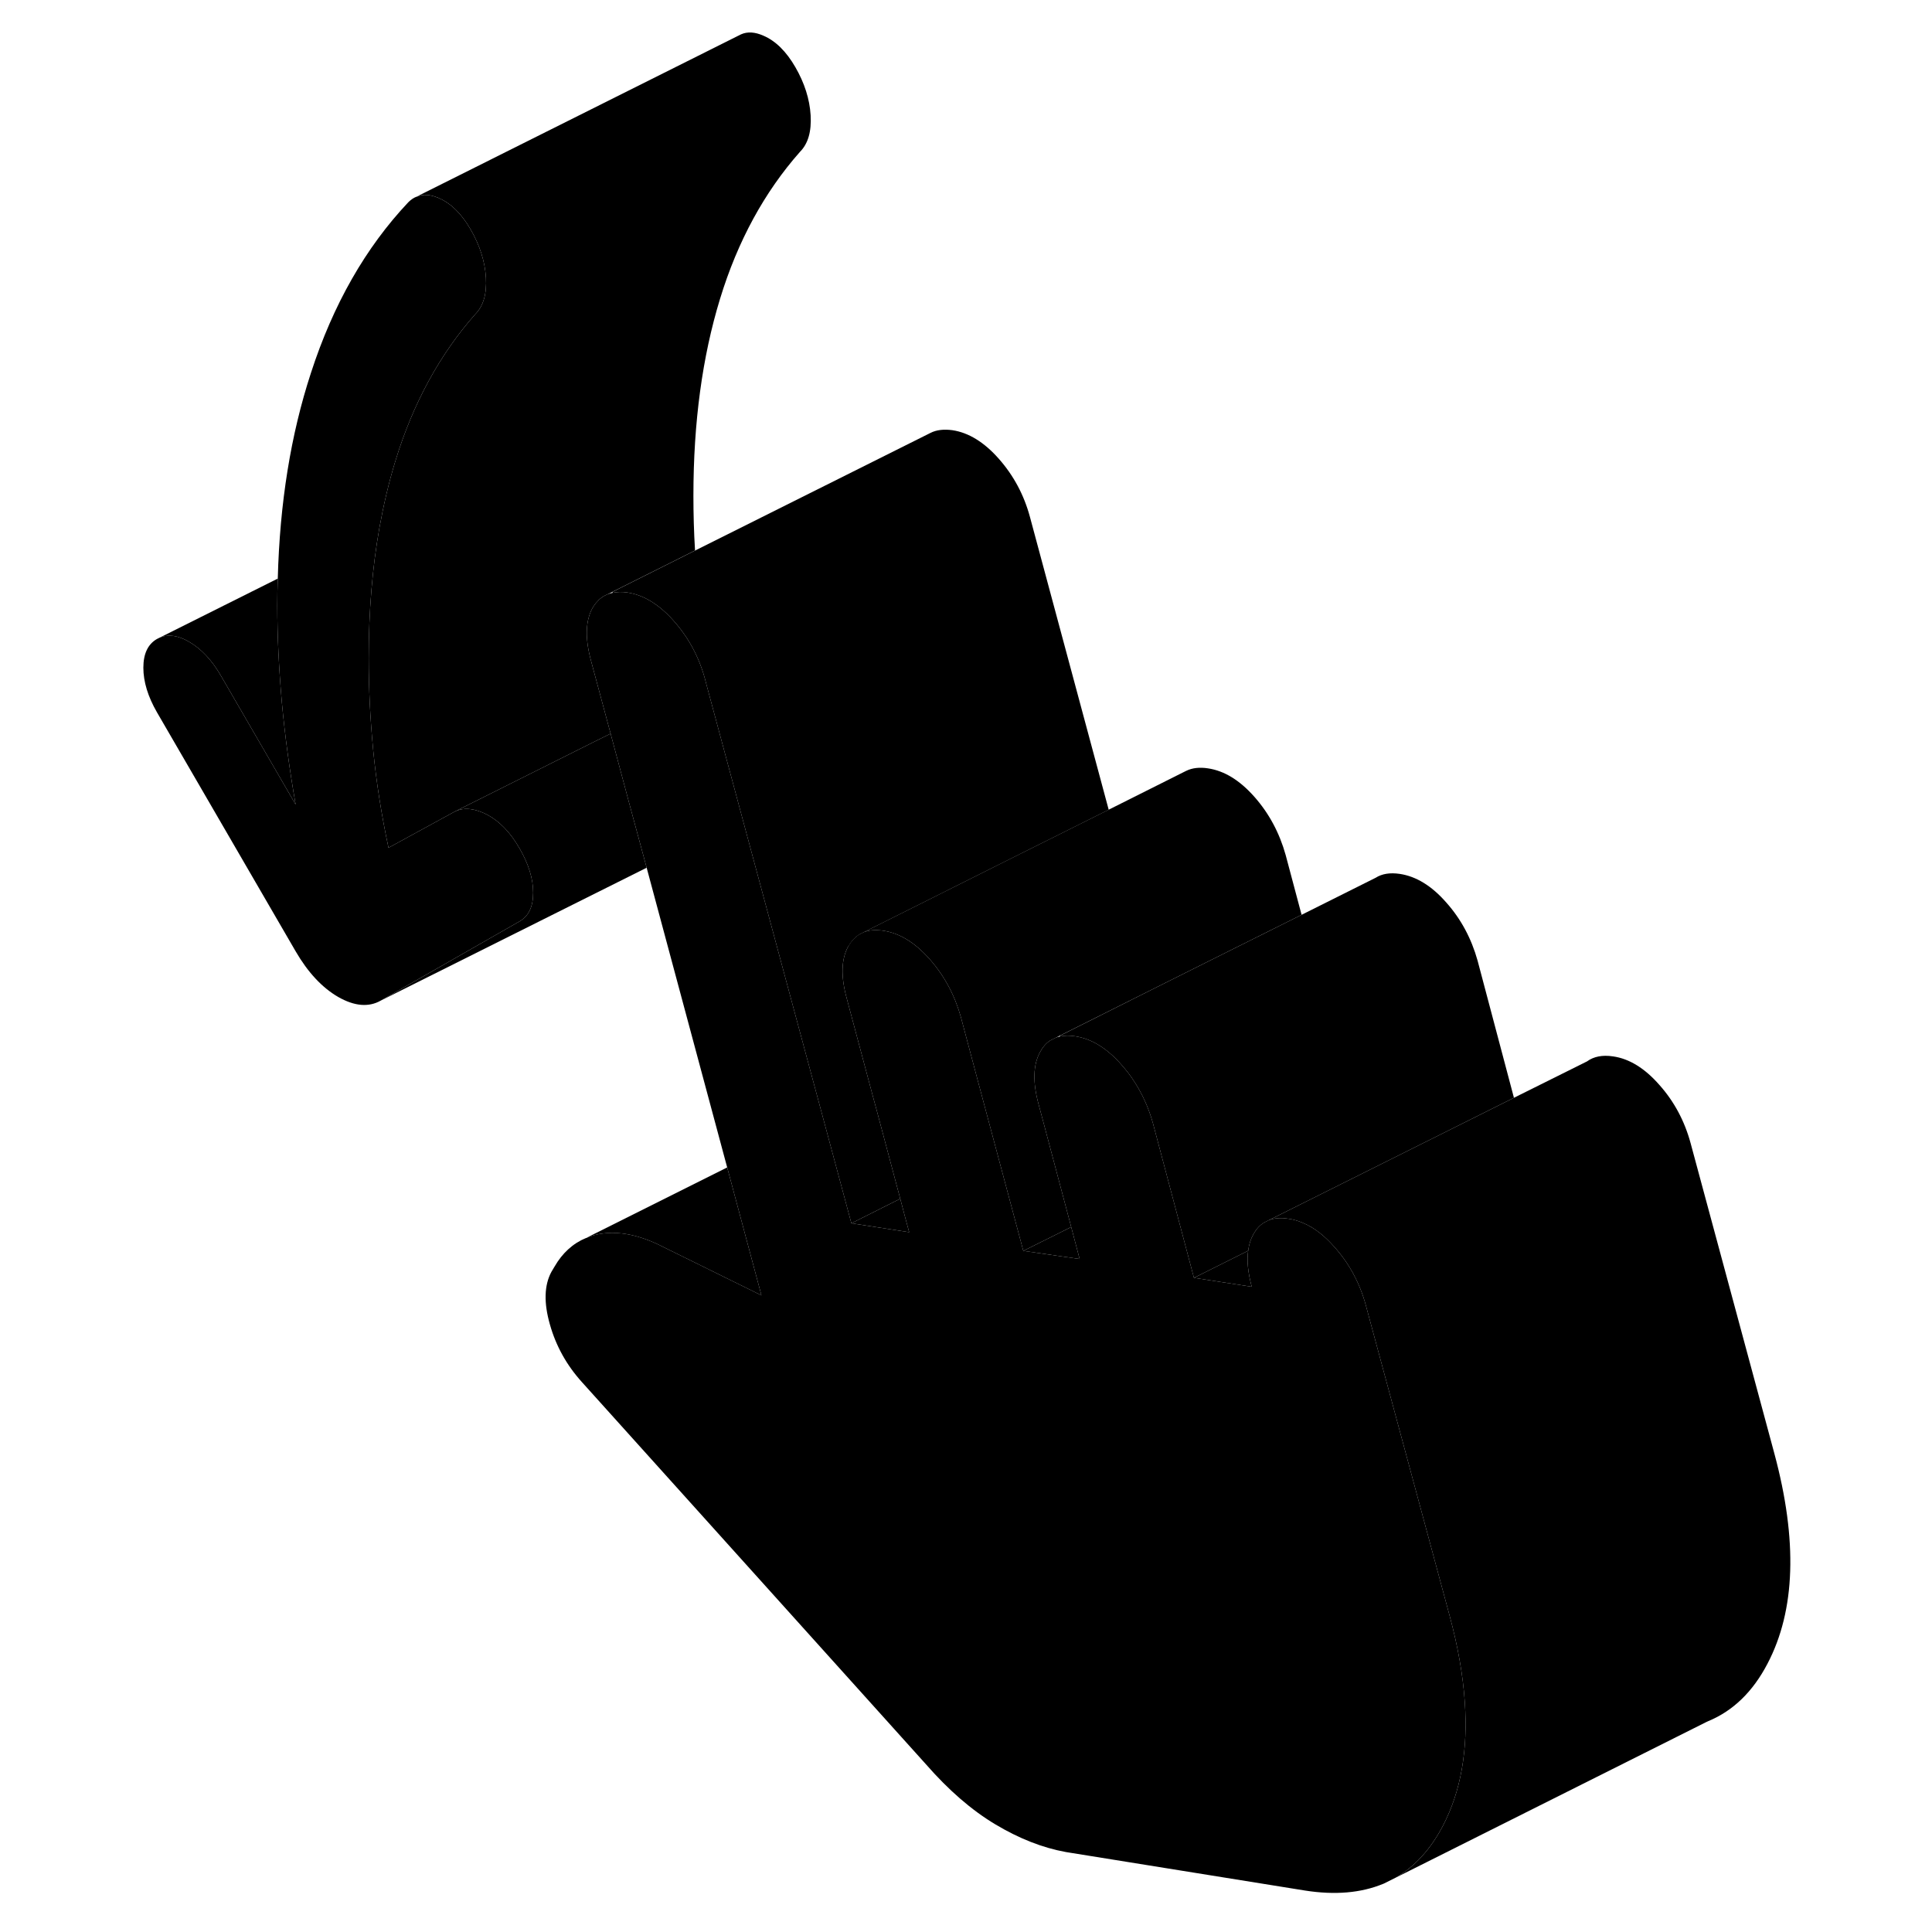 <svg width="48" height="48" viewBox="0 0 107 119" xmlns="http://www.w3.org/2000/svg" stroke-width="1px"
     stroke-linecap="round" stroke-linejoin="round">
    <path d="M26.84 54.986C26.84 55.846 26.56 56.437 25.99 56.757L17.46 61.627C16.71 62.056 15.83 61.977 14.83 61.407C13.83 60.827 12.96 59.886 12.21 58.596L3.67 43.877C3.11 42.907 2.83 41.986 2.83 41.127C2.83 40.267 3.11 39.676 3.67 39.356L3.85 39.267C4.38 39.056 4.97 39.136 5.64 39.526C6.39 39.956 7.05 40.657 7.61 41.627L12.21 49.556C11.83 47.397 11.55 45.306 11.36 43.257C11.18 41.206 11.08 39.217 11.08 37.286C11.08 36.727 11.09 36.176 11.11 35.636C11.23 30.986 11.91 26.767 13.15 22.977C14.52 18.747 16.52 15.246 19.15 12.457C19.3 12.306 19.47 12.187 19.65 12.117H19.67C20.06 11.947 20.51 11.976 21.02 12.197C21.77 12.517 22.43 13.166 22.99 14.136C23.55 15.107 23.87 16.096 23.93 17.096C23.99 18.107 23.77 18.857 23.27 19.357C21.09 21.826 19.44 24.837 18.35 28.407C17.95 29.706 17.63 31.076 17.37 32.507C16.93 34.986 16.71 37.666 16.71 40.536C16.71 42.397 16.8 44.297 16.99 46.236C17.18 48.176 17.49 50.166 17.93 52.217L22.05 49.967C22.62 49.717 23.27 49.797 24.02 50.187C24.77 50.587 25.43 51.267 25.99 52.236C26.56 53.217 26.84 54.127 26.84 54.986Z" class="pr-icon-iso-solid-stroke" stroke-linejoin="round"/>
    <path d="M82.87 112.466C82.12 113.896 81.16 114.956 79.98 115.646L79.24 116.016L79.19 116.036C77.83 116.596 76.23 116.736 74.38 116.446L59.66 114.076C58.22 113.816 56.77 113.246 55.3 112.366C53.83 111.486 52.41 110.246 51.03 108.666L29.84 85.126C28.9 84.086 28.24 82.896 27.87 81.576C27.49 80.246 27.52 79.166 27.96 78.346L28.15 78.026C28.64 77.176 29.29 76.586 30.09 76.256H30.11C30.32 76.156 30.54 76.086 30.78 76.036C31.9 75.796 33.15 75.996 34.53 76.646L40.9 79.786L38.79 71.906L33.83 53.446L32.74 49.416L31.61 45.186L30.4 40.686C30.03 39.326 30.06 38.246 30.49 37.456C30.57 37.316 30.66 37.186 30.77 37.076C30.89 36.926 31.04 36.806 31.21 36.706L31.42 36.606C31.52 36.566 31.62 36.536 31.73 36.516C32 36.456 32.31 36.446 32.65 36.496C33.65 36.646 34.61 37.236 35.51 38.256C36.42 39.286 37.06 40.476 37.43 41.846L37.53 42.226L39.71 50.336L44.72 68.946L46.44 75.346L50 75.896L49.77 75.046L49.45 73.836L47.98 68.316L47.74 67.436L46.16 61.516C45.78 60.146 45.81 59.076 46.25 58.286C46.44 57.956 46.68 57.696 46.96 57.536L47.18 57.426C47.52 57.286 47.94 57.256 48.41 57.326C49.41 57.476 50.36 58.056 51.27 59.086C52.17 60.106 52.81 61.306 53.19 62.666L54.21 66.496L55.38 70.876L57.03 77.046L60.5 77.546L59.98 75.576L58.34 69.396L58.07 68.386L57.97 68.016C57.6 66.646 57.63 65.576 58.07 64.786C58.23 64.486 58.44 64.246 58.69 64.086L59.05 63.906C59.13 63.876 59.21 63.856 59.3 63.836C59.57 63.776 59.88 63.776 60.22 63.826C61.22 63.976 62.18 64.556 63.08 65.586C63.37 65.916 63.64 66.256 63.87 66.626C64.37 67.396 64.75 68.246 65.01 69.166L65.92 72.596L67.54 78.706L71.1 79.256C70.87 78.396 70.79 77.656 70.88 77.036C70.93 76.656 71.03 76.326 71.2 76.026C71.38 75.696 71.61 75.446 71.89 75.286L72.15 75.156C72.49 75.026 72.89 74.996 73.35 75.066C73.66 75.106 73.97 75.196 74.28 75.336C74.95 75.616 75.59 76.116 76.21 76.826C77.12 77.846 77.76 79.046 78.13 80.406L83.29 99.526C83.8 101.416 84.11 103.176 84.22 104.806C84.43 107.796 83.98 110.346 82.87 112.466Z" class="pr-icon-iso-solid-stroke" stroke-linejoin="round"/>
    <path d="M60.5 77.547L57.03 77.047L59.98 75.577L60.5 77.547Z" class="pr-icon-iso-solid-stroke" stroke-linejoin="round"/>
    <path d="M50 75.897L46.44 75.347L49.01 74.057L49.45 73.837L49.77 75.047L50 75.897Z" class="pr-icon-iso-solid-stroke" stroke-linejoin="round"/>
    <path d="M71.1 79.257L67.54 78.707L70.88 77.037C70.79 77.657 70.87 78.397 71.1 79.257Z" class="pr-icon-iso-solid-stroke" stroke-linejoin="round"/>
    <path d="M87.25 67.617L72.15 75.157L71.89 75.287C71.61 75.447 71.38 75.697 71.2 76.027C71.03 76.327 70.93 76.657 70.88 77.037L67.54 78.707L65.92 72.597L65.01 69.167C64.75 68.247 64.37 67.397 63.87 66.627C63.64 66.257 63.37 65.917 63.08 65.587C62.18 64.557 61.22 63.977 60.22 63.827C59.88 63.777 59.57 63.777 59.3 63.837V63.787L65.22 60.817L68.24 59.307L74.17 56.347L78.69 54.087L78.73 54.067C79.12 53.817 79.62 53.737 80.22 53.827C81.22 53.977 82.18 54.557 83.08 55.587C83.99 56.607 84.63 57.807 85.01 59.167L87.25 67.617Z" class="pr-icon-iso-solid-stroke" stroke-linejoin="round"/>
    <path d="M74.17 56.346L68.24 59.306L65.22 60.816L59.29 63.786L59.05 63.907L58.69 64.087C58.44 64.246 58.23 64.487 58.07 64.787C57.63 65.576 57.6 66.647 57.97 68.016L58.07 68.386L58.34 69.397L59.98 75.576L57.03 77.046L55.38 70.876L54.21 66.496L53.19 62.666C52.81 61.306 52.17 60.106 51.27 59.087C50.36 58.056 49.41 57.477 48.41 57.327C47.94 57.257 47.52 57.286 47.18 57.426L56.35 52.837L62.28 49.877L66.95 47.536L67.07 47.477C67.44 47.297 67.89 47.246 68.41 47.327C69.41 47.477 70.36 48.056 71.27 49.087C72.17 50.106 72.81 51.306 73.19 52.666L74.17 56.346Z" class="pr-icon-iso-solid-stroke" stroke-linejoin="round"/>
    <path d="M40.9 79.787L34.53 76.647C33.15 75.997 31.9 75.797 30.78 76.037C30.54 76.087 30.32 76.157 30.11 76.247L38.79 71.907L40.9 79.787Z" class="pr-icon-iso-solid-stroke" stroke-linejoin="round"/>
    <path d="M26.84 54.986C26.84 54.127 26.56 53.217 25.99 52.236C25.43 51.267 24.77 50.587 24.02 50.187C23.27 49.797 22.62 49.717 22.05 49.967L30.54 45.717L31.61 45.187L32.74 49.416L33.83 53.447L17.46 61.627L25.99 56.757C26.56 56.437 26.84 55.846 26.84 54.986Z" class="pr-icon-iso-solid-stroke" stroke-linejoin="round"/>
    <path d="M12.21 49.557L7.61 41.627C7.05 40.657 6.39 39.957 5.64 39.527C4.97 39.137 4.38 39.057 3.85 39.267L11.11 35.637C11.09 36.177 11.08 36.727 11.08 37.287C11.08 39.217 11.18 41.207 11.36 43.257C11.55 45.307 11.83 47.397 12.21 49.557Z" class="pr-icon-iso-solid-stroke" stroke-linejoin="round"/>
    <path d="M102.87 102.467C101.97 104.197 100.75 105.377 99.23 106.007L99.1 106.067L79.98 115.647C81.16 114.957 82.12 113.897 82.87 112.467C83.98 110.347 84.43 107.797 84.22 104.807C84.11 103.177 83.8 101.417 83.29 99.527L78.13 80.407C77.76 79.047 77.12 77.847 76.21 76.827C75.59 76.117 74.95 75.617 74.28 75.337C73.97 75.197 73.66 75.107 73.35 75.067C72.89 74.997 72.49 75.027 72.15 75.157L87.25 67.617L91.75 65.377C92.16 65.077 92.7 64.967 93.35 65.067C94.35 65.207 95.31 65.797 96.21 66.827C97.12 67.847 97.76 69.047 98.13 70.407L103.29 89.527C104.73 94.877 104.59 99.187 102.87 102.467Z" class="pr-icon-iso-solid-stroke" stroke-linejoin="round"/>
    <path d="M46.25 58.286C45.81 59.077 45.78 60.147 46.16 61.517L47.74 67.436L47.98 68.317L49.45 73.837L49.01 74.056L46.44 75.347L44.72 68.947L39.71 50.337L37.53 42.227L37.43 41.846C37.06 40.477 36.42 39.286 35.51 38.257C34.61 37.236 33.65 36.647 32.65 36.496C32.31 36.447 32 36.456 31.73 36.517C31.73 36.486 31.73 36.477 31.73 36.456L36.82 33.907L51.21 26.716L51.31 26.666C51.68 26.477 52.13 26.427 52.66 26.497C53.66 26.646 54.62 27.236 55.52 28.256C56.43 29.287 57.07 30.477 57.44 31.846L62.29 49.877L56.36 52.837L47.19 57.426L46.97 57.536C46.69 57.697 46.45 57.956 46.26 58.286H46.25Z" class="pr-icon-iso-solid-stroke" stroke-linejoin="round"/>
    <path d="M43.93 7.097C43.99 8.107 43.77 8.857 43.27 9.357C41.09 11.826 39.44 14.836 38.35 18.407C37.26 21.966 36.71 26.017 36.71 30.537C36.71 31.646 36.74 32.767 36.81 33.907L31.72 36.456L31.42 36.606L31.21 36.706C31.04 36.806 30.89 36.926 30.77 37.077C30.66 37.187 30.57 37.316 30.49 37.456C30.06 38.246 30.03 39.327 30.4 40.687L31.61 45.187L30.54 45.717L22.05 49.967L17.93 52.217C17.49 50.166 17.18 48.176 16.99 46.236C16.8 44.297 16.71 42.397 16.71 40.536C16.71 37.666 16.93 34.986 17.37 32.507C17.63 31.076 17.95 29.706 18.35 28.407C19.44 24.837 21.09 21.826 23.27 19.357C23.77 18.857 23.99 18.107 23.93 17.096C23.87 16.096 23.55 15.107 22.99 14.136C22.43 13.166 21.77 12.517 21.02 12.197C20.51 11.976 20.06 11.947 19.67 12.107L39.64 2.117C40.04 1.937 40.5 1.967 41.02 2.197C41.77 2.517 42.43 3.167 42.99 4.137C43.55 5.107 43.87 6.097 43.93 7.097Z" class="pr-icon-iso-solid-stroke" stroke-linejoin="round"/>
</svg>